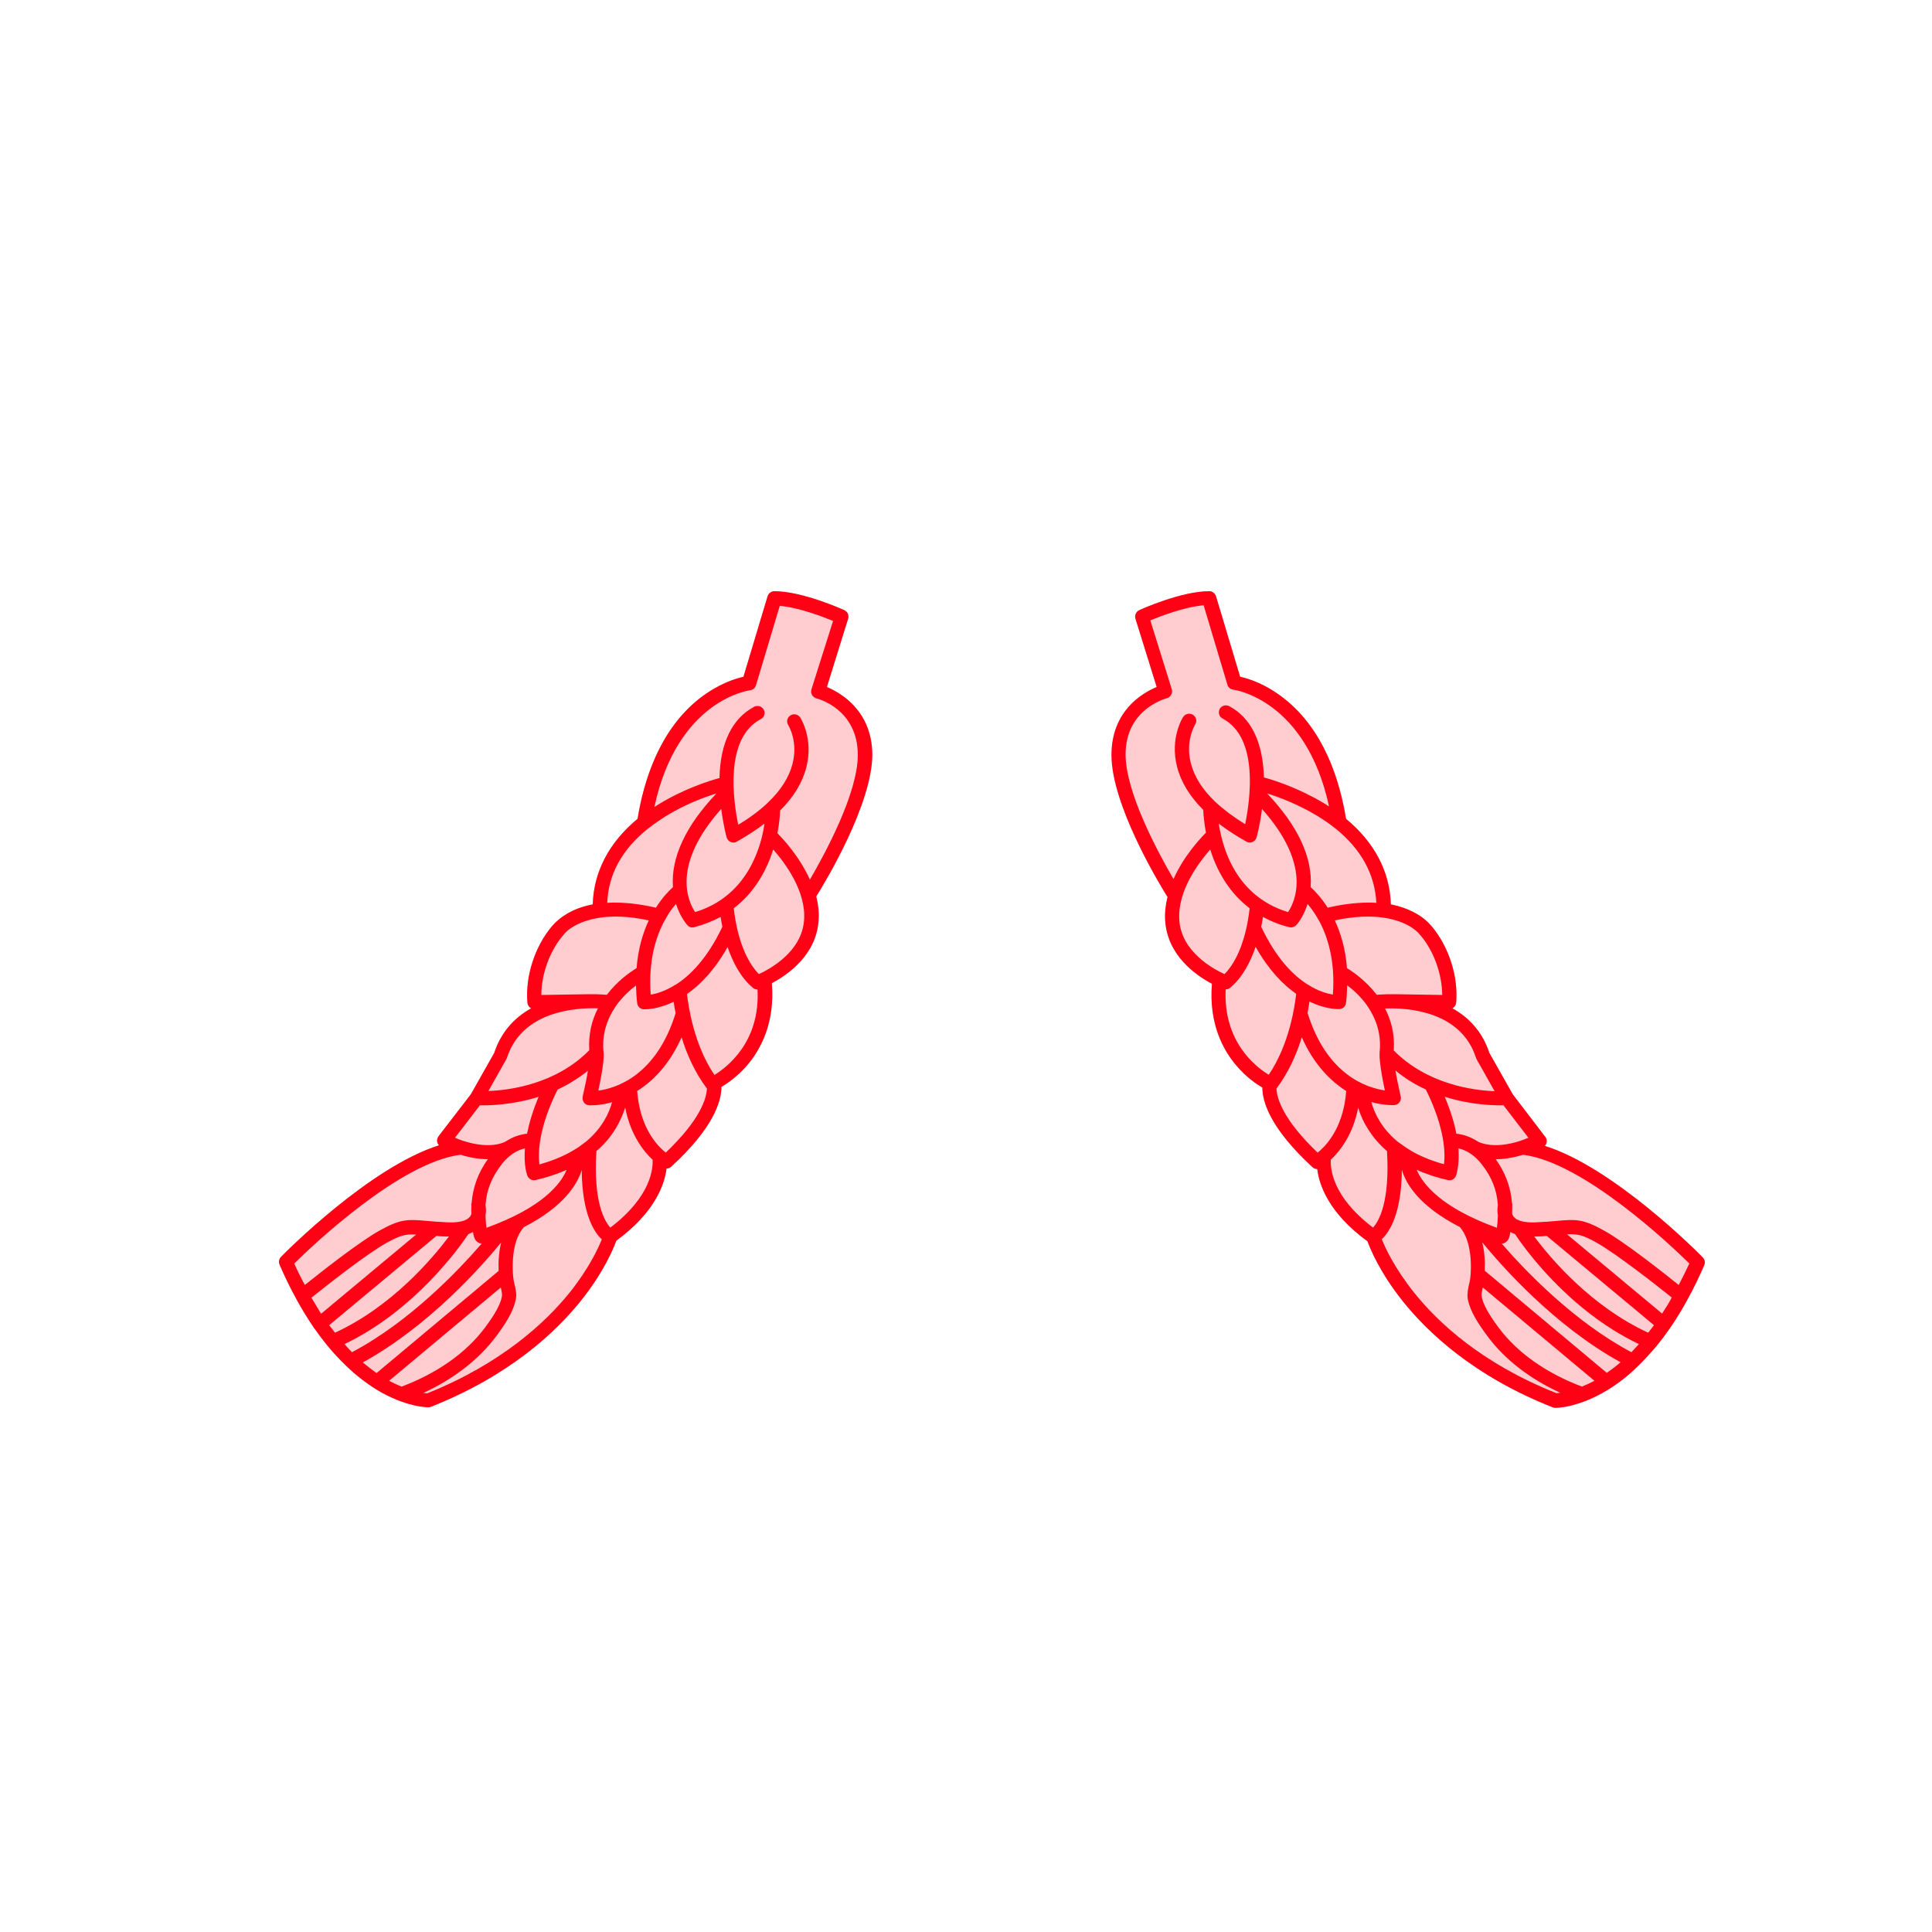 <?xml version="1.0" encoding="utf-8"?>
<!-- Generator: Adobe Illustrator 17.1.0, SVG Export Plug-In . SVG Version: 6.00 Build 0)  -->
<!DOCTYPE svg PUBLIC "-//W3C//DTD SVG 1.1//EN" "http://www.w3.org/Graphics/SVG/1.1/DTD/svg11.dtd">
<svg version="1.1" id="Layer_1" xmlns="http://www.w3.org/2000/svg" xmlns:xlink="http://www.w3.org/1999/xlink" x="0px" y="0px"
	 viewBox="0 0 1000 1000" enable-background="new 0 0 1000 1000" xml:space="preserve">
<g id="Layer_1_1_">
</g>
<path fill="#FFCCD0" d="M575.3,390.8c0,25.5,24,65.5,29,73.5c-1,4-1.5,8.1-1.2,12.3c1.2,17.9,15.7,28.1,24.2,32.6
	c-1.7,20.6,5.8,34.4,12.7,42.4c4.9,5.8,10.1,9.4,13.4,11.3c0,7.4,4,21,25.9,41.2c0.7,0.7,1.6,1,2.5,1c1,8.3,5.9,22.7,26,37.4
	c1.4,3.8,6.3,16,18.2,30.9c12.9,16.2,36.8,38.9,77.6,55c0.4,0.2,0.8,0.2,1.3,0.3c0.5,0,11.8,0.1,27.1-9.2
	c5.6-3.4,10.8-7.5,15.5-12.1c0.1-0.1,0.2-0.2,0.3-0.3c3.2-3.1,6.2-6.4,9.1-9.8c0.2-0.2,0.4-0.5,0.6-0.7c2.3-2.8,4.4-5.6,6.4-8.5
	l0.1-0.1c0.2-0.2,0.3-0.5,0.5-0.7c3.2-4.7,6.1-9.5,8.7-14.2c0.1-0.2,0.2-0.4,0.3-0.6c3.4-6.1,6.2-12.1,8.6-17.6c0.6-1.4,0.3-3-0.7-4
	c-2-2.1-45.8-46.5-81.8-57.8c0.4-0.5,0.8-1,0.9-1.7c0.2-1.1,0-2.2-0.7-3l-16.8-22L770.9,545c-3.3-10.1-9.8-17.9-19.1-23.1
	c1-0.6,1.8-1.6,1.9-2.9c1.2-13.5-3.8-29.1-12.7-39.6c-2.1-2.5-4.7-4.7-7.7-6.4c-4.2-2.4-8.8-4-13.4-4.9c-0.5-17-8.5-32.1-23.2-44.3
	c-3.2-19.7-11.3-46-32.1-62.3c-9.6-7.6-18.5-10.3-22.7-11.2l-12.5-41.7c-0.5-1.5-1.9-2.6-3.5-2.6c-14.5,0-35.4,9.4-36.2,9.8
	c-1.7,0.8-2.5,2.7-2,4.4l11,35.4C591.2,358.7,575.3,368,575.3,390.8z"/>
<path fill="#FF0015" d="M575.3,390.8c0,25.5,24,65.5,29,73.5c-1,4-1.5,8.1-1.2,12.3c1.2,17.9,15.7,28.1,24.2,32.6
	c-1.7,20.6,5.8,34.4,12.7,42.4c4.9,5.8,10.1,9.4,13.4,11.3c0,7.4,4,21,25.9,41.2c0.7,0.7,1.6,1,2.5,1c1,8.3,5.9,22.7,26,37.4
	c1.4,3.8,6.3,16,18.2,30.9c12.9,16.2,36.8,38.9,77.6,55c0.4,0.2,0.8,0.2,1.3,0.3c0.5,0,11.8,0.1,27.1-9.2
	c5.6-3.4,10.8-7.5,15.5-12.1c0.1-0.1,0.2-0.2,0.3-0.3c3.2-3.1,6.2-6.4,9.1-9.8c0.2-0.2,0.4-0.5,0.6-0.7c2.3-2.8,4.4-5.6,6.4-8.5
	l0.1-0.1c0.2-0.2,0.3-0.5,0.5-0.7c3.2-4.7,6.1-9.5,8.7-14.2c0.1-0.2,0.2-0.4,0.3-0.6c3.4-6.1,6.2-12.1,8.6-17.6c0.6-1.4,0.3-3-0.7-4
	c-2-2.1-45.8-46.5-81.8-57.8c0.4-0.5,0.8-1,0.9-1.7c0.2-1.1,0-2.2-0.7-3l-16.8-22L770.9,545c-3.3-10.1-9.8-17.9-19.1-23.1
	c1-0.6,1.8-1.6,1.9-2.9c1.2-13.5-3.8-29.1-12.7-39.6c-2.1-2.5-4.7-4.7-7.7-6.4c-4.2-2.4-8.8-4-13.4-4.9c-0.5-17-8.5-32.1-23.2-44.3
	c-3.2-19.7-11.3-46-32.1-62.3c-9.6-7.6-18.5-10.3-22.7-11.2l-12.5-41.7c-0.5-1.5-1.9-2.6-3.5-2.6c-14.5,0-35.4,9.4-36.2,9.8
	c-1.7,0.8-2.5,2.7-2,4.4l11,35.4C591.2,358.7,575.3,368,575.3,390.8z M610.4,476.1c-1-14.8,9.8-29.3,16-36.4c0.5,1.5,1,3,1.6,4.6
	c4.2,10.8,10.5,19.5,18.8,25.8c-0.6,5.9-3.2,24.2-13,34.1C627.9,501.5,611.4,492.6,610.4,476.1z M648.3,435.8c1-0.4,1.8-1.3,2.1-2.4
	c0.1-0.4,1.8-6.3,2.8-14.7c25.9,29.1,17.2,47.9,13.5,53.4c-5.2-1.6-9.8-3.8-13.9-6.7l0,0c-7.9-5.5-13.9-13.4-17.9-23.6
	c-2.2-5.7-3.4-11.2-4.1-15.5c4.2,3.2,9,6.3,14.3,9.3C646.1,436.2,647.3,436.3,648.3,435.8z M707.5,520.3c0.2,0.3,0.3,0.6,0.6,0.9
	c4,6,7,13.8,6,23.4c-0.1,1.1-0.3,5.8,2.7,19.8c-9.1-1.3-30-7.8-40-40.1c0.4-2.2,0.7-4.2,1-5.9c8.6,4.2,15,3.9,15.5,3.9
	c1.8-0.1,3.2-1.5,3.4-3.2c0.4-3.2,0.5-6.2,0.6-9.1C700.4,512.3,704.3,515.8,707.5,520.3z M766.9,602.6c5.2,6.6,7.9,13.3,8.4,21.2
	c-0.2,1.2-0.4,3.1,0,5.3c0,0.2,0,0.3,0,0.5c-0.1,2.5-0.3,4.5-0.5,5.9c-29.1-10.5-38.5-22.8-41.5-30c5.6,2.5,11.1,4.2,16.1,5.3
	c1.8,0.4,3.5-0.5,4.2-2.2c0.1-0.4,1.9-5.1,1.3-14.2C759.2,595.3,763.5,598.2,766.9,602.6z M860.3,679.9l-49.2-41
	c5.4-0.3,8.2,0.3,15.3,4.3c10.5,5.9,31.8,22.7,38.9,28.4C863.8,674.4,862.1,677.2,860.3,679.9z M800.6,639.7l55.5,46.2
	c-1,1.3-1.9,2.6-3,3.9c-29.4-13.5-50.5-38.4-59-49.8c0.2,0,0.5,0,0.7,0C797,640,798.9,639.9,800.6,639.7z M784.2,638.8
	c3.8,5.8,27,39.2,64.1,56.9c-1.3,1.4-2.6,2.8-3.9,4.2c-29.7-15.8-54.8-42-67.1-56.2c0.7,0,1.4-0.3,2-0.7c1-0.7,1.9-1.6,2.5-5.3
	C782.6,638.1,783.4,638.5,784.2,638.8z M831.7,710.6l-63.1-52.8c0,0-0.1,0-0.1-0.1c0.1-2.3,0.1-4.6-0.1-6.9
	c-0.2-2.8-0.6-5.4-1.2-7.8c9.8,12,37.1,43.1,71.6,62.1C836.5,707.1,834.1,708.9,831.7,710.6z M818.8,717.7
	c-18.5-7-33.4-17.5-43.1-30.5c-2.5-3.4-7.8-10.5-8.8-16.2c-0.2-1.1,0.2-2.9,0.6-4.6l57.8,48.3C822.9,715.9,820.8,716.9,818.8,717.7z
	 M738,563.9c10,20.2,10.1,33.2,9.4,38.7c-6.9-1.9-12.5-4.3-17.1-7c-0.1-0.1-0.2-0.1-0.3-0.2c-2.2-1.3-4.1-2.7-5.9-4
	c-0.2-0.2-0.4-0.4-0.7-0.5c-8.7-7.2-12.2-15.3-13.6-20.5c6.8,1.9,11.6,1.6,11.9,1.6c1.1-0.1,2.1-0.6,2.7-1.5c0.6-0.9,0.9-2,0.6-3
	c-1.3-5.8-2.2-10.1-2.7-13.4C727.4,558.3,732.7,561.5,738,563.9z M682,475.3c0.1,0.4,0.3,0.7,0.6,1c4.5,8.2,8.6,20.8,7.3,38.5
	c-2.9-0.5-7.5-1.7-12.8-5.1c0,0,0,0-0.1,0c-7.5-4.7-16.4-13.5-24.2-30c0.4-1.9,0.7-3.6,0.9-5.1c4.2,2.3,8.7,4.1,13.6,5.3
	c1.3,0.3,2.7-0.1,3.6-1c0.2-0.2,3.7-4,5.9-11C678.3,469.7,680.2,472.1,682,475.3z M634.4,512.1c0.9,0,1.8-0.3,2.4-0.9
	c6.5-5.5,10.5-13.5,13.1-21.1c6.8,12,14.2,19.6,21,24.3c-0.7,6.3-3.5,26.1-14.2,41.9C650.1,552.3,633.1,539.3,634.4,512.1z
	 M660.7,563.4C660.7,563.3,660.8,563.3,660.7,563.4c6.4-8.5,10.5-18,13.1-26.5c6.5,14.6,15.4,23,23,27.8c-1.3,17.4-9,26.8-13.6,30.9
	c-0.2,0.1-0.3,0.3-0.5,0.4c-0.3,0.2-0.5,0.4-0.7,0.6C664.1,579.5,660.9,568.6,660.7,563.4z M688.8,600.3c4.8-4.5,11.5-13,14.2-27
	c0.9,3.1,2.4,6.9,4.9,10.8c2.8,4.6,6.2,8.4,10,11.7c1.6,26.5-4.3,36.4-7.2,39.6C689.2,619.2,688.6,604.4,688.8,600.3z M731.9,669
	c-10-12.5-14.9-23.1-16.7-27.6c3.9-3.6,10.2-13,10.4-35.9c2.1,7.2,8.9,18.8,30,29.6c3.2,3.7,5,9.2,5.6,16.4
	c0.2,3.3,0.2,6.7-0.2,10.1c-0.1,0.9-0.3,1.9-0.6,3c-0.5,2.4-1.1,5.1-0.7,7.7c1.2,6.5,5.6,13.1,10.2,19.3c8.9,12,21.8,22,37.7,29.3
	c-0.9,0.1-1.6,0.2-2,0.2C766.8,705.7,744.1,684.3,731.9,669z M868.9,665.1c-8.1-6.5-28.2-22.4-38.9-28.3c-10.8-6-14.6-5.7-23.8-4.9
	c-3,0.3-6.7,0.6-11.6,0.8c-5.6,0.2-9.4-0.8-11.1-2.9c-0.4-0.5-0.6-1-0.8-1.5c0-1.3,0-2.7,0-4c0.1-0.6,0.1-1.1-0.1-1.7
	c-0.7-8.2-3.4-15.6-8.4-22.6c3.9,0,8.6-0.6,14.1-2.3c31.2,3.8,76.7,47,86.1,56.3C872.7,657.6,870.9,661.3,868.9,665.1z M786.6,590.6
	L786.6,590.6c-14,4.5-21.2,0.5-21.6,0.3l0,0c-3.5-2.3-7.3-3.7-11.2-4.1c-1-5.4-2.9-11.7-6-19.1c13.7,4.3,25.7,4.5,30.4,4.4
	l12.9,16.8C789.5,589.6,788,590.1,786.6,590.6z M764,547.6c0.1,0.2,0.2,0.5,0.3,0.7l9.3,16.5c-11-0.4-34.8-3.5-52.2-21.1
	c0.6-8.5-1.4-15.8-4.5-21.7C729.1,521.5,756.3,523.5,764,547.6z M735.3,484.2c6.9,8.1,11.1,20.1,11.2,30.8l-24.7-0.4
	c-0.7,0-1.5,0-2.1,0c-3,0-5.4,0.2-7.1,0.3c-5.6-7.3-12.3-11.9-15.4-13.8c-0.8-10.1-3.3-18.3-6.3-24.7c21.1-4.6,33.2-0.2,38.7,3
	C731.8,480.7,733.8,482.3,735.3,484.2z M712.4,467.3c-1.4-0.1-2.8-0.1-4.2-0.1c-7.9,0-15.3,1.3-21,2.6c-3.5-5.5-6.9-8.9-8.8-10.6
	c0-0.1,0-0.1,0-0.2c1-15.3-6.6-31.5-22.5-48.3c6.2,1.9,16.2,5.7,26.1,11.7c3.2,2,6.2,4,8.9,6.2c0.1,0.1,0.2,0.1,0.3,0.2
	C704.5,439.5,711.6,452.4,712.4,467.3z M603.9,361.4c1-0.2,1.8-0.9,2.3-1.8s0.6-1.9,0.3-2.9l-11.1-35.6c5.6-2.3,17.9-7,27.6-7.8
	l12.3,41.1c0.4,1.4,1.6,2.4,3.1,2.6c0.4,0,37.5,5,49.5,60.4c-0.8-0.5-1.6-1-2.4-1.5c-13-7.9-25.8-12-31.3-13.5
	c-0.5-18.2-6.6-30.9-18-36.9c-0.5-0.3-1.1-0.4-1.7-0.4c-1.3,0-2.6,0.7-3.2,1.9c-0.9,1.8-0.3,4,1.5,4.9c19,10,14.2,42.5,11.7,54.7
	c-6-3.7-11.1-7.5-15.3-11.4c-0.1-0.1-0.2-0.2-0.2-0.2c-6.6-6.3-10.8-12.9-12.6-19.9c-3-11.5,2-19.7,2.2-20.1c1.1-1.7,0.6-3.9-1.1-5
	c-1.7-1.1-4-0.6-5.1,1.1c-0.3,0.4-6.9,10.9-3.2,25.6c2,8,6.6,15.5,13.6,22.5c0.1,2.2,0.4,6.5,1.4,11.8c-3.4,3.4-11.7,12.5-16.8,24
	c-7.8-13.4-24.8-44.7-24.8-64.5C582.6,367.1,603.1,361.7,603.9,361.4z"/>
<path fill="#FFCCD0" d="M428,355.6l11-35.4c0.5-1.8-0.3-3.6-2-4.4c-0.9-0.4-21.7-9.8-36.2-9.8c-1.6,0-3,1.1-3.5,2.6l-12.5,41.7
	c-4.2,0.9-13.1,3.7-22.7,11.2c-20.8,16.3-28.9,42.6-32.1,62.3c-14.7,12.2-22.7,27.3-23.2,44.3c-4.7,0.9-9.2,2.4-13.4,4.9
	c-3,1.8-5.6,3.9-7.7,6.4c-8.9,10.5-13.9,26-12.7,39.6c0.1,1.2,0.8,2.3,1.9,2.9c-9.3,5.2-15.8,13-19.1,23.1l-12.1,21.4L227,588.1
	c-0.7,0.9-0.9,2-0.7,3c0.1,0.6,0.5,1.2,0.9,1.7c-36,11.4-79.8,55.7-81.8,57.8c-1,1.1-1.3,2.6-0.7,4c2.4,5.5,5.2,11.5,8.6,17.6
	c0.1,0.2,0.2,0.4,0.3,0.6c2.6,4.7,5.5,9.5,8.7,14.2c0.1,0.3,0.3,0.5,0.5,0.7c0,0.1,0.1,0.1,0.1,0.1c2,2.9,4.1,5.7,6.4,8.5
	c0.2,0.3,0.4,0.5,0.6,0.7c2.8,3.4,5.9,6.7,9.1,9.8c0.1,0.1,0.2,0.2,0.3,0.3c4.7,4.5,9.9,8.6,15.5,12.1c15.3,9.3,26.6,9.2,27.1,9.2
	c0.4,0,0.9-0.1,1.3-0.3c40.8-16.2,64.7-38.8,77.6-55c11.9-14.9,16.8-27.1,18.2-30.9c20-14.7,25-29.1,26-37.4c0.9,0,1.8-0.3,2.5-1
	c21.9-20.1,25.9-33.8,25.9-41.2c3.2-1.9,8.4-5.5,13.4-11.3c6.8-8,14.4-21.7,12.7-42.4c8.5-4.5,23.1-14.8,24.2-32.6
	c0.3-4.2-0.2-8.3-1.2-12.3c5-8,29-48,29-73.5C451.3,368,435.4,358.7,428,355.6z"/>
<path fill="#FF0015" d="M428,355.6l11-35.4c0.5-1.8-0.3-3.6-2-4.4c-0.9-0.4-21.7-9.8-36.2-9.8c-1.6,0-3,1.1-3.5,2.6l-12.5,41.7
	c-4.2,0.9-13.1,3.7-22.7,11.2c-20.8,16.3-28.9,42.6-32.1,62.3c-14.7,12.2-22.7,27.3-23.2,44.3c-4.7,0.9-9.2,2.4-13.4,4.9
	c-3,1.8-5.6,3.9-7.7,6.4c-8.9,10.5-13.9,26-12.7,39.6c0.1,1.2,0.8,2.3,1.9,2.9c-9.3,5.2-15.8,13-19.1,23.1l-12.1,21.4L227,588.1
	c-0.7,0.9-0.9,2-0.7,3c0.1,0.6,0.5,1.2,0.9,1.7c-36,11.4-79.8,55.7-81.8,57.8c-1,1.1-1.3,2.6-0.7,4c2.4,5.5,5.2,11.5,8.6,17.6
	c0.1,0.2,0.2,0.4,0.3,0.6c2.6,4.7,5.5,9.5,8.7,14.2c0.1,0.3,0.3,0.5,0.5,0.7c0,0.1,0.1,0.1,0.1,0.1c2,2.9,4.1,5.7,6.4,8.5
	c0.2,0.3,0.4,0.5,0.6,0.7c2.8,3.4,5.9,6.7,9.1,9.8c0.1,0.1,0.2,0.2,0.3,0.3c4.7,4.5,9.9,8.6,15.5,12.1c15.3,9.3,26.6,9.2,27.1,9.2
	c0.4,0,0.9-0.1,1.3-0.3c40.8-16.2,64.7-38.8,77.6-55c11.9-14.9,16.8-27.1,18.2-30.9c20-14.7,25-29.1,26-37.4c0.9,0,1.8-0.3,2.5-1
	c21.9-20.1,25.9-33.8,25.9-41.2c3.2-1.9,8.4-5.5,13.4-11.3c6.8-8,14.4-21.7,12.7-42.4c8.5-4.5,23.1-14.8,24.2-32.6
	c0.3-4.2-0.2-8.3-1.2-12.3c5-8,29-48,29-73.5C451.3,368,435.4,358.7,428,355.6z M392.8,504.2c-9.8-10-12.4-28.2-13-34.1
	c8.3-6.3,14.6-15,18.8-25.8c0.6-1.5,1.1-3.1,1.6-4.6c6.3,7.1,17,21.6,16,36.4C415.1,492.6,398.6,501.5,392.8,504.2z M381.4,435.6
	c5.3-3,10.1-6.1,14.3-9.3c-0.6,4.3-1.8,9.8-4.1,15.5c-4,10.2-10,18-17.9,23.6l0,0c-4.1,2.9-8.8,5.1-13.9,6.7
	c-3.7-5.5-12.4-24.3,13.5-53.4c1.1,8.4,2.7,14.4,2.8,14.7c0.3,1.1,1.1,2,2.1,2.4C379.3,436.3,380.5,436.2,381.4,435.6z M329.2,510.1
	c0.1,2.9,0.2,5.9,0.6,9.1c0.2,1.8,1.6,3.1,3.4,3.2c0.5,0,6.9,0.3,15.5-3.9c0.2,1.7,0.5,3.6,1,5.9c-10,32.4-30.9,38.9-40,40.1
	c3-14.1,2.9-18.7,2.7-19.8c-1-9.6,2-17.4,6-23.4c0.2-0.3,0.4-0.5,0.6-0.9C322.3,515.8,326.2,512.3,329.2,510.1z M271.7,594.4
	c-0.7,9,1.1,13.8,1.3,14.2c0.7,1.7,2.5,2.6,4.2,2.2c4.9-1.1,10.5-2.8,16.1-5.3c-3,7.2-12.4,19.5-41.5,30c-0.2-1.4-0.4-3.4-0.5-5.9
	c0-0.2,0-0.3,0-0.5c0.4-2.2,0.2-4.1,0-5.3c0.5-7.8,3.2-14.5,8.4-21.2C263.1,598.2,267.4,595.3,271.7,594.4z M161.2,671.7
	c7.1-5.7,28.4-22.6,38.9-28.4c7.2-4,9.9-4.6,15.3-4.3l-49.2,41C164.5,677.2,162.8,674.4,161.2,671.7z M231.7,640c0.2,0,0.5,0,0.7,0
	c-8.6,11.4-29.6,36.3-59,49.8c-1-1.3-2-2.6-3-3.9l55.5-46.2C227.7,639.9,229.6,640,231.7,640z M244.8,637.7c0.6,3.7,1.5,4.6,2.5,5.3
	c0.6,0.4,1.3,0.6,2,0.7c-12.3,14.2-37.3,40.4-67.1,56.2c-1.4-1.4-2.7-2.8-3.9-4.2c37-17.7,60.3-51.2,64.1-56.9
	C243.2,638.5,244,638.1,244.8,637.7z M187.8,705.2c34.5-19,61.8-50.1,71.6-62.1c-0.6,2.4-1,5-1.2,7.8c-0.2,2.2-0.2,4.5-0.1,6.9
	c0,0-0.1,0-0.1,0.1l-63.1,52.8C192.4,708.9,190.1,707.1,187.8,705.2z M201.4,714.7l57.8-48.3c0.4,1.7,0.8,3.5,0.6,4.6
	c-1,5.7-6.3,12.8-8.8,16.2c-9.7,13-24.6,23.5-43.1,30.5C205.8,716.9,203.7,715.9,201.4,714.7z M304.3,554.2
	c-0.5,3.3-1.4,7.6-2.7,13.4c-0.2,1,0,2.1,0.6,3s1.6,1.4,2.7,1.5c0.3,0,5.1,0.3,11.9-1.6c-1.4,5.2-4.9,13.3-13.6,20.5
	c-0.2,0.1-0.5,0.3-0.7,0.5c-1.8,1.4-3.7,2.8-5.9,4c-0.1,0.1-0.2,0.1-0.3,0.2c-4.6,2.7-10.3,5.1-17.1,7c-0.7-5.5-0.7-18.5,9.4-38.7
	C293.8,561.5,299.2,558.3,304.3,554.2z M349.9,467.9c2.2,6.9,5.7,10.7,5.9,11c0.9,1,2.3,1.4,3.6,1c4.9-1.3,9.4-3.1,13.6-5.3
	c0.2,1.5,0.5,3.2,0.9,5.1c-7.8,16.4-16.7,25.3-24.2,30c0,0,0,0-0.1,0c-5.4,3.4-10,4.7-12.8,5.1c-1.3-17.8,2.8-30.3,7.3-38.5
	c0.2-0.3,0.4-0.6,0.6-1C346.4,472.1,348.3,469.7,349.9,467.9z M369.8,556.4c-10.7-15.8-13.5-35.6-14.2-41.9
	c6.8-4.7,14.2-12.3,21-24.3c2.6,7.6,6.6,15.6,13.1,21.1c0.7,0.6,1.6,0.9,2.4,0.9C393.5,539.3,376.4,552.3,369.8,556.4z M344.6,596.6
	c-0.2-0.2-0.5-0.4-0.7-0.6c-0.1-0.2-0.3-0.3-0.5-0.4c-4.6-4.1-12.3-13.4-13.6-30.9c7.7-4.8,16.5-13.2,23-27.8
	c2.6,8.5,6.7,18,13,26.4c0,0.1,0.1,0.1,0.1,0.1C365.7,568.6,362.5,579.5,344.6,596.6z M315.9,635.4c-2.9-3.2-8.9-13.1-7.2-39.6
	c3.8-3.2,7.2-7.1,10-11.7c2.4-4,3.9-7.7,4.9-10.8c2.7,14,9.4,22.5,14.2,27C338,604.4,337.3,619.2,315.9,635.4z M221.1,721.2
	c-0.4,0-1.1-0.1-2-0.2c15.8-7.3,28.7-17.3,37.7-29.3c4.6-6.2,9-12.8,10.2-19.3c0.5-2.6-0.1-5.3-0.7-7.7c-0.2-1.1-0.5-2.1-0.6-3
	c-0.4-3.5-0.4-6.9-0.2-10.1c0.5-7.2,2.4-12.7,5.6-16.4c21-10.8,27.8-22.4,30-29.6c0.2,22.9,6.5,32.3,10.4,35.9
	c-1.8,4.5-6.7,15.1-16.7,27.6C282.5,684.3,259.8,705.7,221.1,721.2z M152.3,654c9.4-9.3,54.9-52.5,86.1-56.3
	c5.5,1.7,10.2,2.3,14.1,2.3c-5,7-7.7,14.4-8.4,22.6c-0.2,0.5-0.2,1.1-0.1,1.7c-0.1,1.3-0.1,2.6,0,4c-0.2,0.5-0.4,1.1-0.8,1.5
	c-1.7,2.1-5.5,3.1-11.1,2.9c-4.9-0.2-8.6-0.5-11.6-0.8c-9.2-0.8-13-1.1-23.8,4.9c-10.7,5.9-30.8,21.8-38.9,28.3
	C155.7,661.3,153.9,657.6,152.3,654z M235.5,588.9l12.9-16.8c4.7,0.1,16.7-0.1,30.4-4.4c-3.1,7.3-4.9,13.7-6,19.1
	c-3.9,0.4-7.7,1.8-11.2,4.1l0,0c-0.3,0.2-7.6,4.2-21.5-0.3H240C238.5,590.1,237.1,589.6,235.5,588.9z M309.5,521.9
	c-3.1,6-5,13.2-4.5,21.7c-17.3,17.6-41.2,20.7-52.2,21.1l9.3-16.5c0.1-0.2,0.2-0.5,0.3-0.7C270.2,523.5,297.5,521.5,309.5,521.9z
	 M297.1,479.4c5.5-3.2,17.6-7.6,38.7-3c-3,6.4-5.5,14.5-6.3,24.7c-3.1,1.9-9.8,6.4-15.4,13.8c-1.6-0.1-4.1-0.3-7.1-0.3
	c-0.7,0-1.4,0-2.1,0l-24.7,0.4c0-10.7,4.3-22.7,11.2-30.8C292.8,482.3,294.8,480.7,297.1,479.4z M335.5,428.8
	c0.1-0.1,0.2-0.1,0.3-0.2c2.7-2.1,5.7-4.2,8.9-6.2c9.9-6.1,19.9-9.8,26.1-11.7c-15.9,16.8-23.5,33-22.5,48.3c0,0.1,0,0.1,0,0.2
	c-1.9,1.7-5.3,5.1-8.8,10.6c-5.7-1.3-13.2-2.6-21-2.6c-1.4,0-2.8,0-4.2,0.1C314.9,452.4,322.1,439.5,335.5,428.8z M444,390.8
	c0,19.8-17,51.1-24.8,64.5c-5.2-11.6-13.4-20.6-16.8-24c1-5.3,1.3-9.6,1.4-11.8c7.1-7,11.6-14.6,13.6-22.5
	c3.7-14.6-2.9-25.2-3.2-25.6c-1.1-1.7-3.4-2.2-5.1-1.1s-2.2,3.3-1.1,5c0.2,0.4,5.2,8.5,2.2,20.1c-1.8,6.9-6,13.6-12.6,19.9
	c-0.1,0.1-0.2,0.2-0.2,0.2c-4.2,4-9.3,7.8-15.3,11.4c-2.5-12.2-7.3-44.7,11.7-54.7c1.8-0.9,2.5-3.2,1.5-4.9
	c-0.7-1.2-1.9-1.9-3.2-1.9c-0.6,0-1.2,0.1-1.7,0.4c-11.4,6-17.6,18.7-18,36.9c-5.5,1.5-18.4,5.6-31.3,13.5c-0.8,0.5-1.6,1-2.4,1.5
	c11.9-55.5,49.1-60.4,49.5-60.4c1.5-0.2,2.7-1.2,3.1-2.6l12.3-41.1c9.7,0.8,22,5.5,27.6,7.8L420,356.8c-0.3,1-0.2,2,0.3,2.9
	s1.3,1.5,2.3,1.8C423.5,361.7,444,367.1,444,390.8z"/>
</svg>
